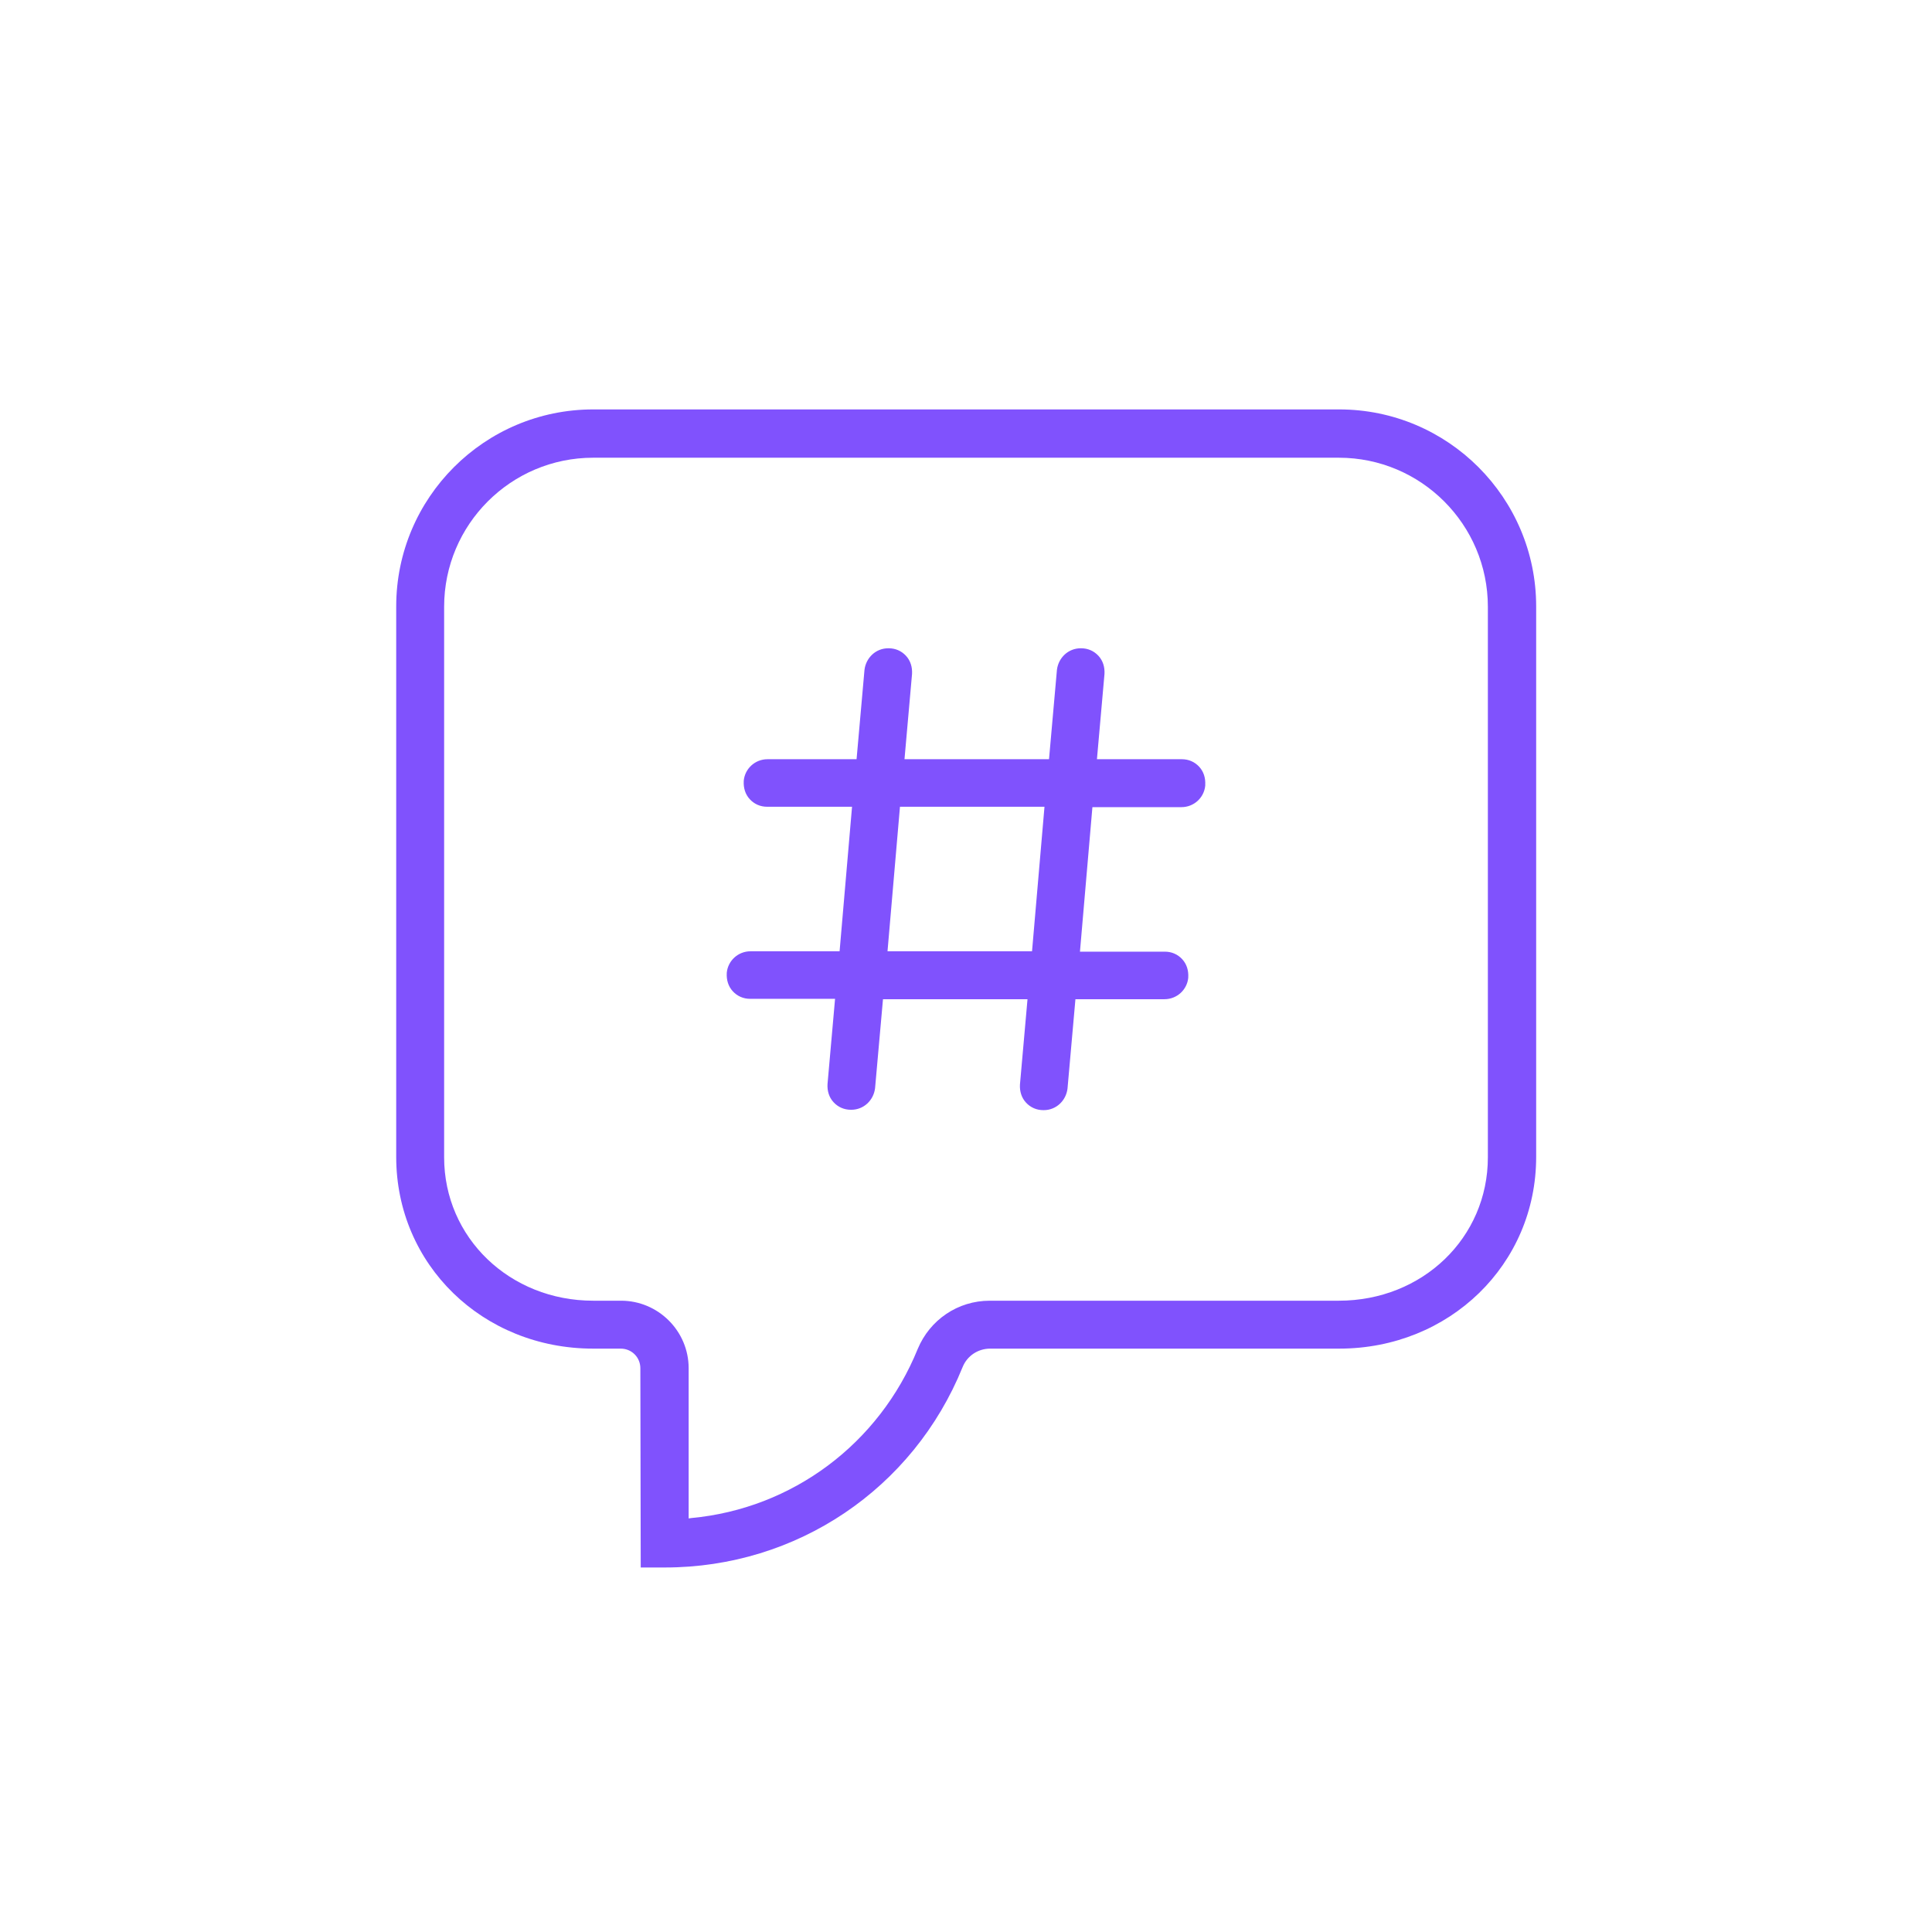 <?xml version="1.0" encoding="utf-8"?>
<!-- Generator: Adobe Illustrator 25.0.1, SVG Export Plug-In . SVG Version: 6.00 Build 0)  -->
<svg version="1.1" fill="#8052FD" id="Layer_1" xmlns="http://www.w3.org/2000/svg" xmlns:xlink="http://www.w3.org/1999/xlink" x="0px" y="0px"
	 viewBox="0 0 512 512" style="enable-background:new 0 0 512 512;" xml:space="preserve">

	
	


<g>
	<path d="M169.8,415.4h6.4c34.9,0,65.8-20.8,78.9-53.1c1.2-3,4.1-4.9,7.3-4.9h92.5c29.2,0,52.2-22.3,52.2-50.8V160.7
		c0-28.8-23.4-52.2-52.2-52.2H157.2c-28.8,0-52.2,23.4-52.2,52.2v145.9c0,28.5,22.9,50.8,52.2,50.8h7.3c2.9,0,5.2,2.3,5.2,5.2
		L169.8,415.4L169.8,415.4z M182.5,402.4v-39.8c0-9.9-8.1-17.9-17.9-17.9h-7.4c-22.1,0-39.5-16.7-39.5-38V160.8
		c0-21.8,17.7-39.5,39.5-39.5h197.6c21.8,0,39.5,17.7,39.5,39.5v145.9c0,21.3-17.3,38-39.5,38h-92.5c-8.5,0-15.9,5.1-19.1,12.8
		c-10.2,25.1-33.2,42.3-60,44.8L182.5,402.4z M234,264.8h38.3l-2,22.6c-0.1,1.8,0.4,3.5,1.6,4.8c1.2,1.3,2.8,2,4.6,2h0.1
		c3.3,0,5.9-2.5,6.3-5.7l2.1-23.7h23.6c3.3,0,6-2.5,6.3-5.7V259c0.1-1.8-0.4-3.5-1.6-4.8c-1.2-1.3-2.8-2-4.6-2h-22.5l3.3-38.3h23.6
		c3.3,0,6-2.5,6.3-5.7V208c0.1-1.8-0.4-3.5-1.6-4.8c-1.2-1.3-2.8-2-4.6-2h-22.5l2-22.6c0.1-1.8-0.4-3.5-1.6-4.8
		c-1.2-1.3-2.8-2-4.6-2h-0.1c-3.3,0-5.9,2.5-6.3,5.7l-2.1,23.7h-38.3l2-22.6c0.1-1.8-0.4-3.5-1.6-4.8s-2.8-2-4.6-2h-0.1
		c-3.3,0-5.9,2.5-6.3,5.7l-2.1,23.7h-23.6c-3.3,0-6,2.5-6.3,5.7v0.1c-0.1,1.8,0.4,3.5,1.6,4.8c1.2,1.3,2.8,2,4.6,2h22.5l-3.3,38.3
		h-23.6c-3.3,0-6,2.5-6.3,5.7v0.1c-0.1,1.8,0.4,3.5,1.6,4.8c1.2,1.3,2.8,2,4.6,2h22.5l-2,22.6c-0.1,1.8,0.4,3.5,1.6,4.8
		c1.2,1.3,2.8,2,4.6,2h0.1c3.3,0,5.9-2.5,6.3-5.7L234,264.8z M273.5,252.1h-38.3l3.3-38.3h38.3L273.5,252.1z"/>
</g>
</svg>
